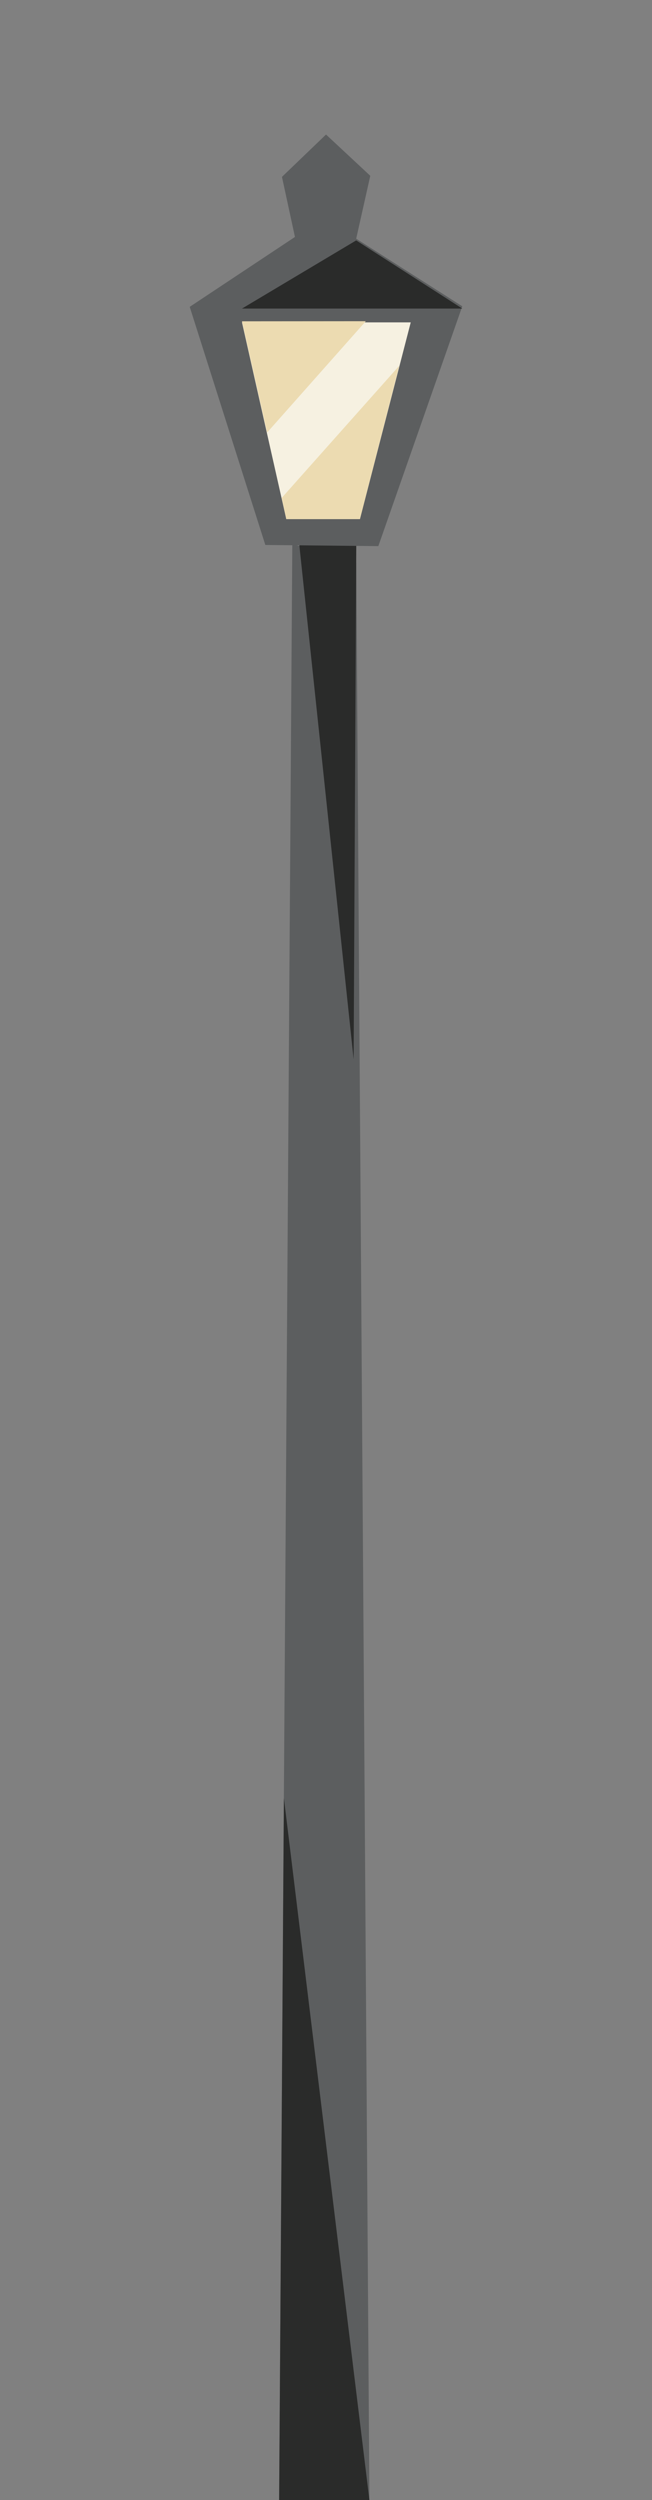 <?xml version="1.0" encoding="UTF-8" standalone="no"?>
<!DOCTYPE svg PUBLIC "-//W3C//DTD SVG 1.1//EN" "http://www.w3.org/Graphics/SVG/1.1/DTD/svg11.dtd">
<svg width="100%" height="100%" viewBox="0 0 120 460" version="1.1" xmlns="http://www.w3.org/2000/svg" xmlns:xlink="http://www.w3.org/1999/xlink" xml:space="preserve" xmlns:serif="http://www.serif.com/" style="fill-rule:evenodd;clip-rule:evenodd;stroke-linejoin:round;stroke-miterlimit:2;">
    <rect x="0" y="0" width="120" height="460" fill="#808080" stroke="none"/>
    <g id="lamppost-center" transform="matrix(0.635,0,0,0.635,-0.96,-27.68)">
        <g id="post">
            <g transform="matrix(1,0,0,1,47.5,0)">
                <path d="M34.918,768L61.081,768L57.272,206.549L38.733,201.21L34.918,768Z" style="fill:rgb(92,94,95);fill-rule:nonzero;"/>
            </g>
            <g transform="matrix(1,0,0,1,47.5,0)">
                <path d="M34.918,768L61.081,768L36.297,564.604L34.918,768Z" style="fill:rgb(42,43,42);fill-rule:nonzero;"/>
            </g>
            <g transform="matrix(1,0,0,1,47.5,0)">
                <path d="M56.507,350.535L40.736,201.21L57.274,201.567L56.507,350.535Z" style="fill:rgb(42,43,42);fill-rule:nonzero;"/>
            </g>
        </g>
        <g id="lantern">
            <g id="Lamp">
                <g transform="matrix(1,0,0,1,47.5,0)">
                    <path d="M30.918,201.5L9,132.5L39.5,112.25L35.736,94.841L48.507,82.571L61.334,94.529L57.25,112.75L88,132.334L63.667,201.833" style="fill:rgb(92,94,95);fill-rule:nonzero;"/>
                </g>
                <g transform="matrix(1,0,0,1,47.5,0)">
                    <path d="M88,133L24.148,133L57.25,113.25L88,133Z" style="fill:rgb(42,43,42);fill-rule:nonzero;"/>
                </g>
            </g>
            <g id="Light-Window" serif:id="Light Window">
                <g transform="matrix(1,0,0,1,47.5,0)">
                    <path d="M24.148,137L36.99,194L58.334,194L73.06,137L24.148,137Z" style="fill:rgb(246,241,225);fill-rule:nonzero;"/>
                </g>
                <g transform="matrix(1,0,0,1,47.5,0)">
                    <path d="M24.148,136.69L31.433,168.92L60.037,136.66L24.148,136.69Z" style="fill:rgb(236,219,177);fill-rule:nonzero;"/>
                </g>
                <g transform="matrix(1,0,0,1,47.5,0)">
                    <path d="M36.99,194L35.66,187.867L69.735,149.562L58.334,194L36.99,194Z" style="fill:rgb(236,219,177);fill-rule:nonzero;"/>
                </g>
            </g>
        </g>
    </g>
</svg>
